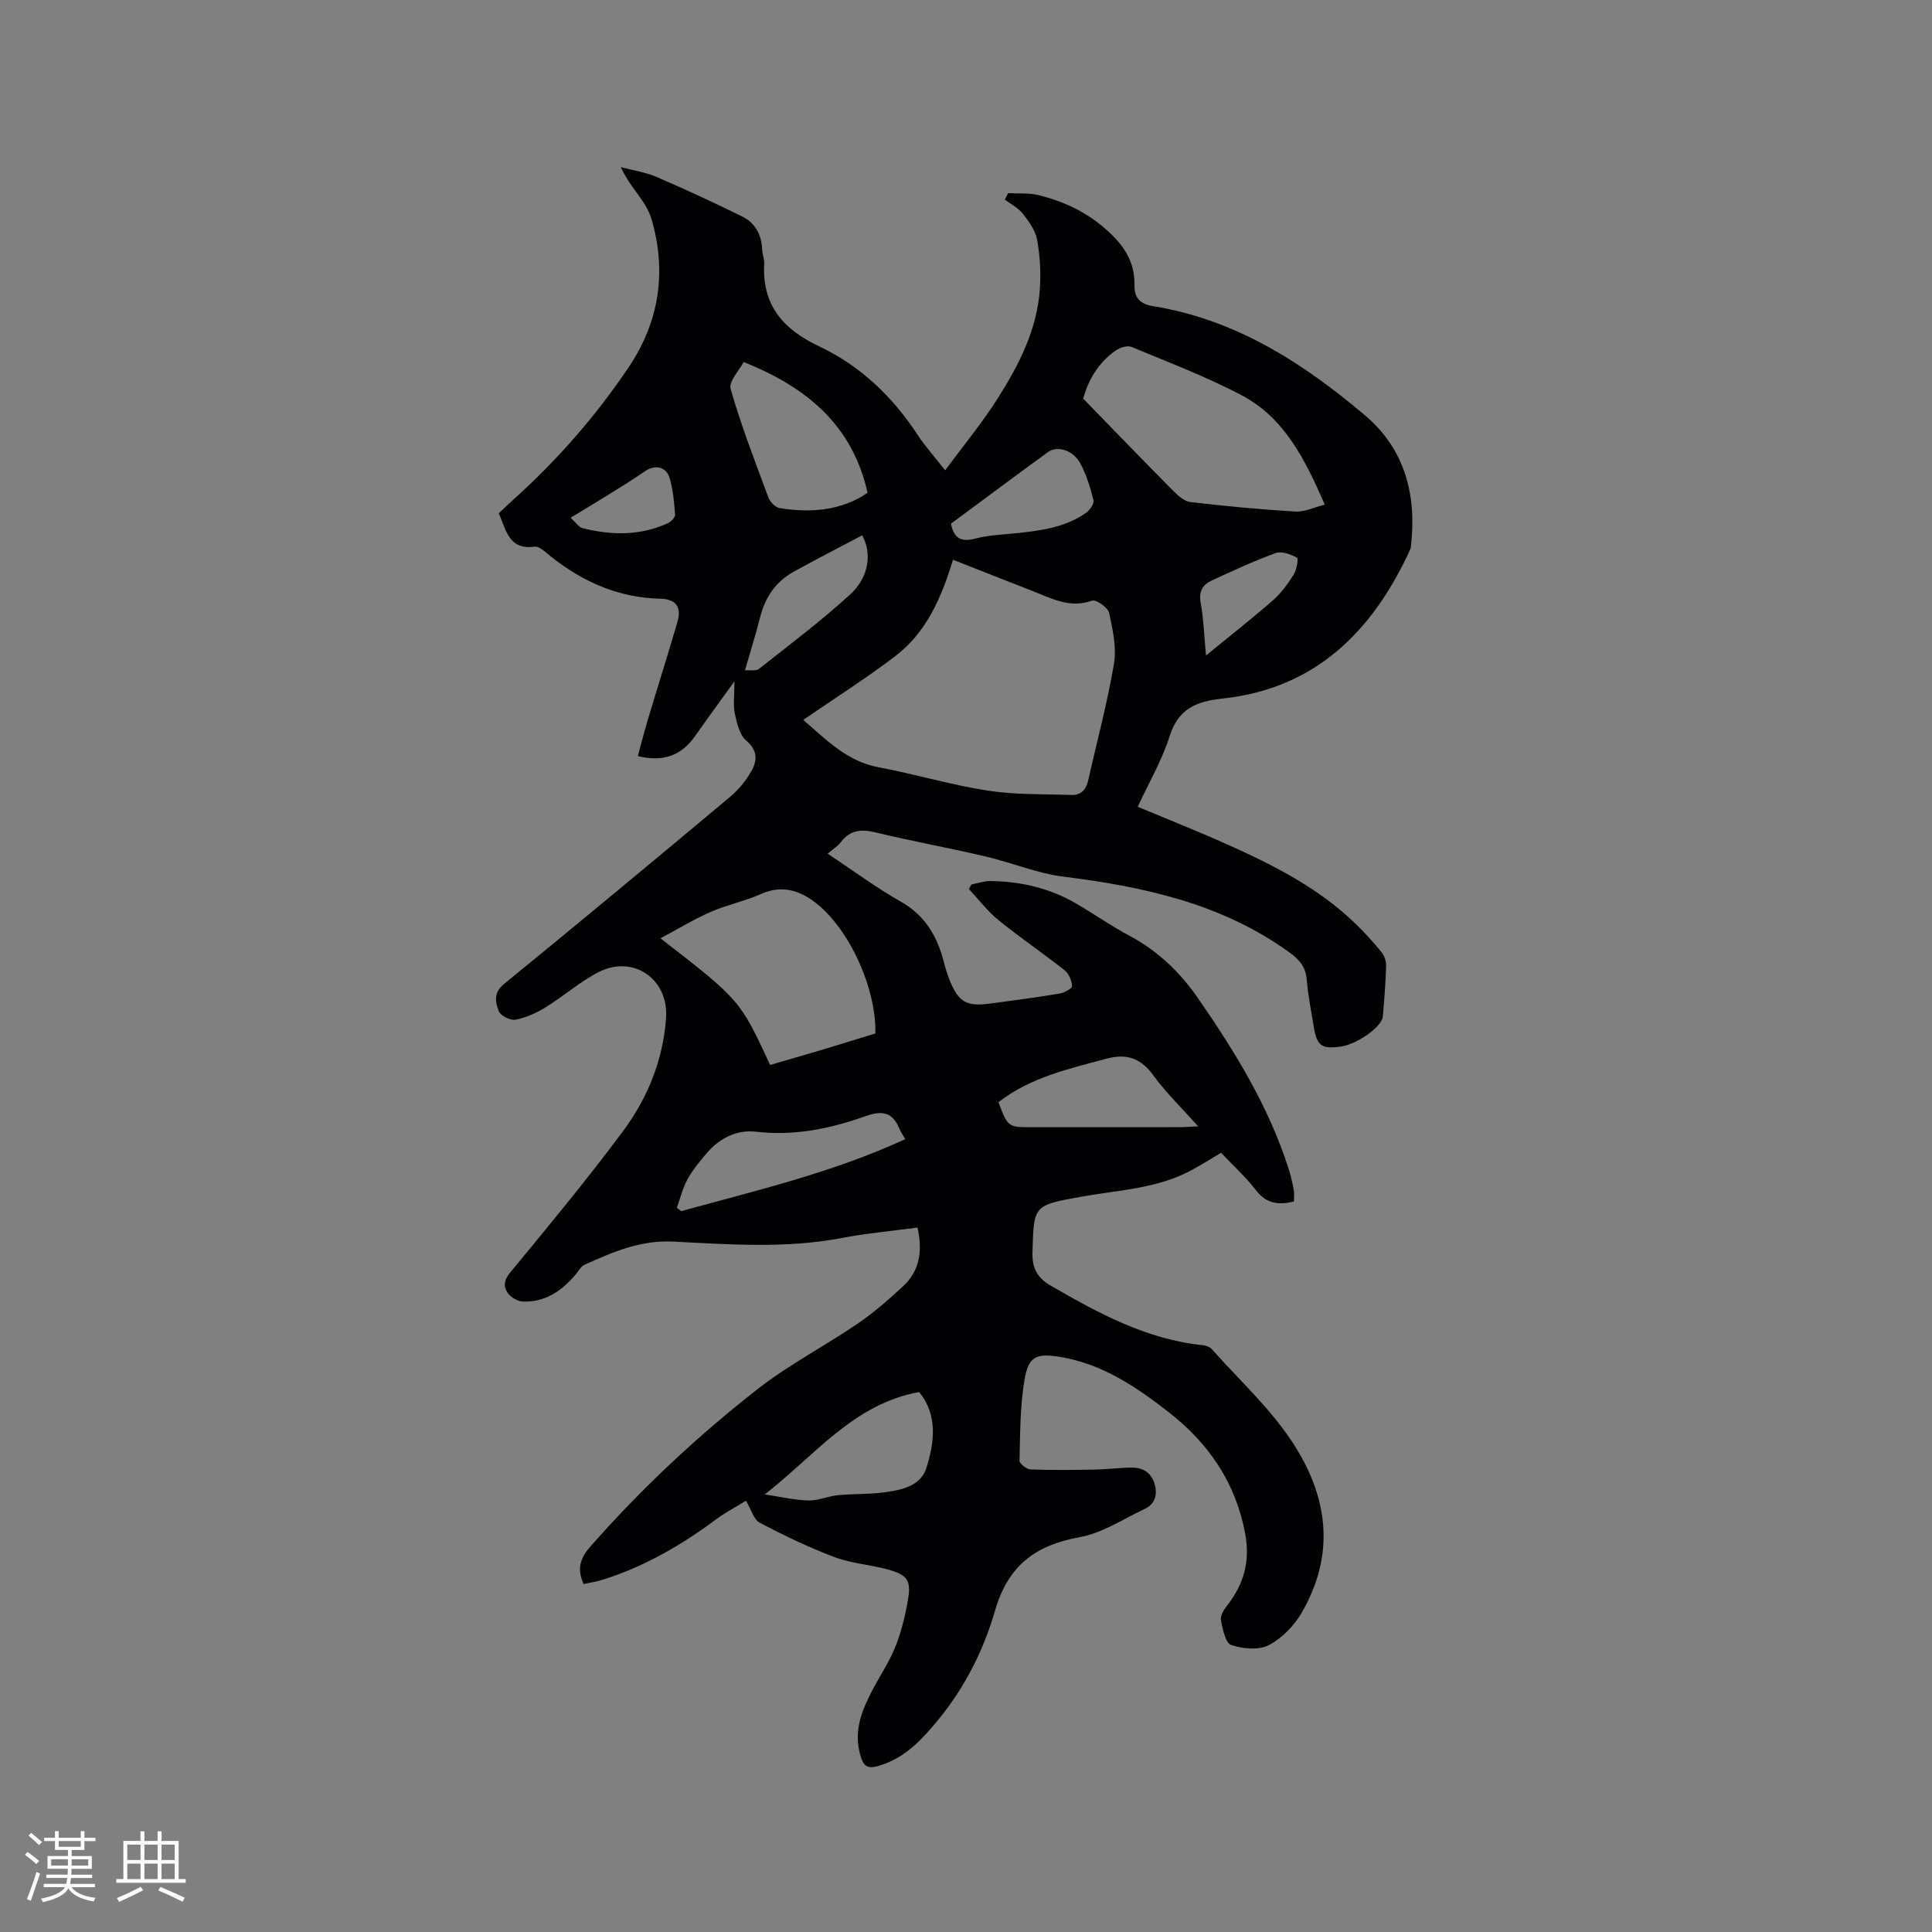 <svg enable-background="new 0 0 400 400" viewBox="0 0 400 400" xmlns="http://www.w3.org/2000/svg"><rect x="0" y="0" width="400" height="400" fill="#808080" stroke="none"/><path d="m154.44 310.71c-2.09 1.3-4.32 2.46-6.3 3.94-7.1 5.29-14.68 9.64-23.14 12.36-1.37.44-2.83.65-4.17.95-1.45-3.23-.7-5.39 1.49-7.87 10.56-11.98 22.16-22.85 34.71-32.63 6.41-4.99 13.74-8.78 20.47-13.37 3.39-2.3 6.51-5.04 9.52-7.84 3.41-3.17 4.03-7.25 2.94-12.1-5.26.71-10.51 1.18-15.65 2.16-11.59 2.21-23.26 1.34-34.86.75-6.9-.35-12.58 2.16-18.44 4.81-.78.35-1.27 1.35-1.88 2.07-2.87 3.36-6.32 5.73-10.92 5.53-1.08-.05-2.47-.87-3.09-1.77-.89-1.29-.82-2.63.48-4.2 7.94-9.64 15.93-19.26 23.38-29.29 5.1-6.86 8.31-14.75 8.92-23.47.56-7.97-6.73-13.14-13.91-9.5-3.91 1.98-7.28 5.01-11.04 7.32-1.9 1.17-4.06 2.15-6.22 2.56-1.06.2-3.12-.84-3.47-1.78-.67-1.81-1.16-3.78 1.08-5.61 15.69-12.79 31.26-25.74 46.78-38.72 1.74-1.45 3.27-3.32 4.4-5.28 1.25-2.17 1.44-4.3-1.02-6.4-1.39-1.18-1.94-3.61-2.36-5.58-.38-1.81-.08-3.76-.08-6.7-3.06 4.26-5.64 7.76-8.13 11.32-2.82 4.02-6.55 5.46-11.87 4.17.7-2.58 1.33-5.08 2.07-7.55 2.03-6.78 4.18-13.53 6.15-20.33.84-2.91-.28-4.63-3.54-4.7-8.58-.19-15.99-3.43-22.64-8.7-1.07-.85-2.42-2.22-3.47-2.08-5.26.71-5.8-3.33-7.36-6.91.98-.92 2.01-1.93 3.08-2.89 9.03-8.12 16.98-17.21 23.76-27.27 6.34-9.41 7.97-19.7 4.81-30.64-.4-1.38-1.12-2.73-1.94-3.93-1.49-2.16-3.18-4.2-4.46-6.93 2.47.65 5.07 1.02 7.4 2.02 6 2.58 11.94 5.33 17.8 8.22 2.64 1.3 3.94 3.73 4.07 6.73.05 1.05.49 2.1.43 3.14-.45 8.49 3.99 13.5 11.31 16.95 8.61 4.06 15.28 10.45 20.5 18.43 1.49 2.29 3.35 4.34 5.65 7.27 3.79-5.13 7.62-9.75 10.81-14.77 4.45-6.99 8.26-14.39 8.81-22.89.22-3.35.02-6.79-.58-10.09-.35-1.92-1.7-3.78-2.96-5.38-.95-1.21-2.46-1.96-3.72-2.92.23-.44.45-.89.68-1.33 2.12.12 4.33-.09 6.36.42 5.04 1.27 9.59 3.33 13.69 6.89 3.79 3.3 6.22 6.73 6.11 11.77-.05 2.67 1.25 3.9 3.87 4.32 17.03 2.74 30.94 11.69 43.78 22.53 8.21 6.93 10.74 16.2 9.64 26.64-.04.42-.05.87-.22 1.24-7.7 16.83-19.55 28.73-38.75 30.82-5.68.62-9.23 2.13-11.07 7.89-1.59 4.98-4.3 9.61-6.58 14.52 6.33 2.65 12.5 5.09 18.55 7.8 9.59 4.3 18.96 9.04 26.61 16.48 1.89 1.84 3.69 3.81 5.35 5.86.59.74.95 1.9.92 2.86-.11 3.49-.37 6.99-.69 10.47-.19 2.09-5.3 5.67-8.58 6.16-4.04.6-5.05-.09-5.7-4.02-.53-3.24-1.19-6.48-1.45-9.74-.22-2.69-1.46-4.17-3.65-5.75-13.99-10.09-30.06-13.56-46.74-15.65-5.49-.69-10.77-2.93-16.21-4.2-7.53-1.76-15.14-3.14-22.65-4.95-2.98-.72-5.29-.54-7.22 2.01-.62.82-1.57 1.39-2.73 2.38 5.28 3.5 10.01 7.03 15.11 9.91 5.06 2.86 7.56 7.17 8.93 12.48.32 1.23.68 2.45 1.15 3.63 1.84 4.67 3.46 5.67 8.34 5.03 4.83-.63 9.66-1.28 14.47-2.08.98-.16 2.62-1.05 2.6-1.54-.06-1.14-.66-2.58-1.54-3.28-4.49-3.55-9.24-6.76-13.68-10.37-2.29-1.86-4.12-4.3-6.16-6.47.18-.31.37-.62.55-.94 1.3-.25 2.6-.71 3.89-.7 6.23.07 12.18 1.42 17.61 4.56 3.76 2.17 7.33 4.69 11.15 6.73 5.86 3.12 10.47 7.5 14.21 12.9 7.68 11.09 14.72 22.53 18.84 35.5.45 1.41.77 2.86 1.04 4.32.13.71.02 1.46.02 2.34-3.06.73-5.62.56-7.81-2.28-2.12-2.76-4.74-5.13-7.27-7.8-2.04 1.21-3.99 2.43-6 3.53-7.17 3.92-15.25 4.16-23.03 5.57-9.92 1.79-9.73 1.8-10.02 11.55-.1 3.4 1.16 5.34 3.83 6.88 9.84 5.68 19.78 11.09 31.38 12.29.68.07 1.51.36 1.94.84 6.38 7.2 13.65 13.6 18.45 22.18 6.07 10.84 6.33 21.61.18 32.31-1.57 2.73-4.11 5.36-6.86 6.78-2.09 1.09-5.41.77-7.79-.04-1.18-.4-1.75-3.29-2.11-5.14-.17-.9.61-2.17 1.28-3.02 3.46-4.41 4.8-9.12 3.75-14.83-1.95-10.6-7.58-18.76-15.85-25.21-6.7-5.22-13.74-9.99-22.41-11.42-5-.83-6.61-.17-7.44 4.74-.93 5.49-.89 11.15-1.03 16.75-.02.61 1.5 1.76 2.33 1.79 4.43.17 8.86.11 13.3.03 2.54-.05 5.07-.39 7.61-.41 2.34-.01 4.09 1.08 4.75 3.46.61 2.19.06 4.09-2.06 5.09-4.46 2.11-8.82 5.02-13.53 5.87-9.11 1.65-14.76 5.88-17.43 15.08-2.38 8.21-6.24 15.96-11.79 22.7-3.13 3.8-6.38 7.39-11.16 9.16-3.53 1.31-4.44.85-5.23-2.86-.96-4.54.73-8.55 2.76-12.44 1.57-3 3.5-5.85 4.74-8.97 1.24-3.11 2.06-6.44 2.62-9.75.68-3.97-.12-5.12-4.08-6.22-3.66-1.02-7.58-1.26-11.11-2.58-5.32-2-10.48-4.48-15.51-7.13-1.23-.65-1.74-2.71-2.85-4.55zm11.86-161.66c4.71 4.03 8.99 8.57 15.58 9.8 7.58 1.42 15.02 3.66 22.62 4.84 5.69.88 11.54.7 17.33.9 1.96.07 3.04-1.1 3.47-3.01 1.8-8.04 3.96-16.01 5.33-24.12.57-3.4-.25-7.13-1.01-10.59-.24-1.1-2.7-2.81-3.52-2.51-4.66 1.67-8.48-.51-12.48-2.06-5.37-2.08-10.73-4.21-16.31-6.41-2.4 7.87-5.5 15.01-11.86 19.88-6.1 4.67-12.62 8.79-19.15 13.28zm57.97-66.51c6.51 6.68 12.51 12.91 18.6 19.05 1 1 2.3 2.2 3.57 2.35 7.23.85 14.49 1.54 21.76 1.97 1.92.11 3.9-.89 6.08-1.43-4.09-9.39-8.36-17.96-17.15-22.61-7.35-3.89-15.19-6.85-22.89-10.05-.85-.35-2.38.15-3.25.76-3.73 2.58-5.76 6.35-6.72 9.96zm-64.82 137.95c3.83-1.12 7.48-2.17 11.12-3.26 3.6-1.08 7.19-2.2 10.67-3.27.18-9.4-5.38-21.67-12.48-27.13-3.26-2.5-6.93-3.65-11.17-1.75-3.36 1.5-7.05 2.24-10.43 3.71-3.47 1.52-6.73 3.52-10.41 5.48 16.45 12.75 16.45 12.75 22.7 26.22zm-5.48-145.53c-.86 1.65-3.15 4.01-2.7 5.58 2.18 7.61 5.06 15.03 7.82 22.46.34.92 1.43 2.05 2.31 2.19 6.53 1.06 12.84.52 18.22-3.16-3.08-13.77-12.29-21.76-25.65-27.07zm4.36 234.44c3 .45 5.99 1.16 9 1.26 2.02.07 4.06-.89 6.11-1.09 3.16-.31 6.36-.17 9.5-.58 3.59-.47 7.65-1.24 8.86-5.07 1.69-5.34 2.38-10.98-1.51-15.71-13.67 2.49-21.63 13.21-31.96 21.19zm29.09-73.55c-.59-1.04-.96-1.55-1.2-2.13-1.38-3.39-3.48-3.89-6.94-2.66-7.3 2.61-14.81 4.17-22.72 3.25-4.1-.48-7.65 1.38-10.34 4.55-1.43 1.69-2.87 3.45-3.92 5.38-.98 1.8-1.46 3.87-2.17 5.82.31.23.61.46.92.69 15.59-4.29 31.38-7.99 46.37-14.9zm19.3-7.65c1.97 5.18 1.97 5.18 6.96 5.18 10.16 0 20.31 0 30.47-.01 1.09 0 2.18-.09 3.91-.17-3.39-3.81-6.61-6.9-9.19-10.45-2.64-3.64-5.48-4.73-9.91-3.53-7.74 2.1-15.58 3.81-22.24 8.98zm-9.83-119.78c.65 3.32 2.37 3.78 5.1 3.07 2.53-.66 5.21-.78 7.83-1.04 5.27-.53 10.54-1.13 15.03-4.27.78-.55 1.72-1.89 1.55-2.6-.66-2.63-1.47-5.32-2.76-7.68-1.48-2.71-4.76-3.68-6.62-2.33-6.74 4.9-13.42 9.88-20.13 14.85zm-18.38 2.41c-4.75 2.52-9.54 4.97-14.25 7.58-3.72 2.06-5.87 5.33-6.9 9.45-.87 3.45-1.95 6.84-3.12 10.93 1.04-.09 2.27.18 2.9-.31 6.38-5.04 12.9-9.94 18.89-15.42 3.95-3.63 4.5-8.52 2.48-12.23zm71.18 24.88c4.96-4.06 9.51-7.62 13.85-11.41 1.69-1.48 3.08-3.4 4.29-5.32.63-1 1.03-3.35.71-3.52-1.31-.69-3.17-1.41-4.4-.96-4.54 1.65-8.94 3.69-13.33 5.73-1.86.86-2.66 2.29-2.22 4.61.61 3.31.7 6.71 1.1 10.87zm-131.54-28.51c1.12 1.02 1.69 1.95 2.44 2.14 5.98 1.51 11.93 1.6 17.67-1.01.66-.3 1.55-1.21 1.51-1.77-.18-2.52-.42-5.09-1.1-7.5-.71-2.5-3.11-2.93-5.16-1.48-2.67 1.88-5.48 3.55-8.24 5.28-2.22 1.37-4.45 2.71-7.12 4.34z" fill="#010103"/><g fill="#fcfbfa"><path d="m5.17 384 .55-.58c.85.61 1.65 1.24 2.4 1.87l-.59.64c-.83-.73-1.62-1.38-2.36-1.93m1.22 9.53-.82-.34c.71-1.76 1.37-3.64 1.98-5.63.24.13.5.25.76.36-.6 1.67-1.24 3.54-1.92 5.61m-.5-13.5.57-.54c.56.44 1.31 1.06 2.26 1.87l-.64.64c-.68-.66-1.41-1.32-2.19-1.97m3.25.46h2.24v-1.36h.77v1.36h4.57v-1.36h.76v1.36h2.28v.69h-2.28v1.84h-2.64v1.26h4.18v2.64h-4.21c0 .45-.02.86-.05 1.21h4.32v.69h-4.38c-.04.34-.1.75-.19 1.22h5.15v.69h-4.82c.87 1.19 2.51 1.92 4.93 2.19-.17.31-.3.57-.37.76-2.77-.49-4.52-1.41-5.26-2.76-.56 1.26-2.3 2.23-5.24 2.9-.12-.24-.26-.48-.43-.72 2.73-.55 4.38-1.34 4.96-2.38h-4.38v-.69h4.65c.1-.38.17-.79.21-1.22h-4.32v-.69h4.4c.03-.34.05-.75.05-1.21h-4.2v-2.64h4.23v-1.26h-2.69v-1.84h-2.24zm1.46 4.46v1.29h3.45c.01-.4.02-.57.01-.53v-.32-.45h-3.46zm1.55-2.59h4.57v-1.19h-4.57zm6.11 2.59h-3.42v.77c-.01.19-.01.37-.02.53h3.44z"/><path d="m32.63 379.16h.82v1.98h3.54v7.89h1.46v.78h-14.37v-.78h1.46v-7.89h3.54v-1.98h.82v1.98h2.73zm-3.49 11.48.5.73c-1.61.82-3.28 1.63-5 2.41-.13-.27-.28-.55-.44-.82 1.75-.72 3.4-1.49 4.94-2.32m-2.78-5.55h2.73v-3.18h-2.73zm0 3.95h2.73v-3.2h-2.73zm3.54-3.95h2.73v-3.18h-2.73zm0 3.95h2.73v-3.2h-2.73zm7.89 4.68c-1.84-.92-3.51-1.7-5.02-2.32l.45-.73c1.89.8 3.57 1.55 5.04 2.23zm-1.62-11.81h-2.73v3.18h2.73zm-2.73 7.13h2.73v-3.2h-2.73z"/></g></svg>